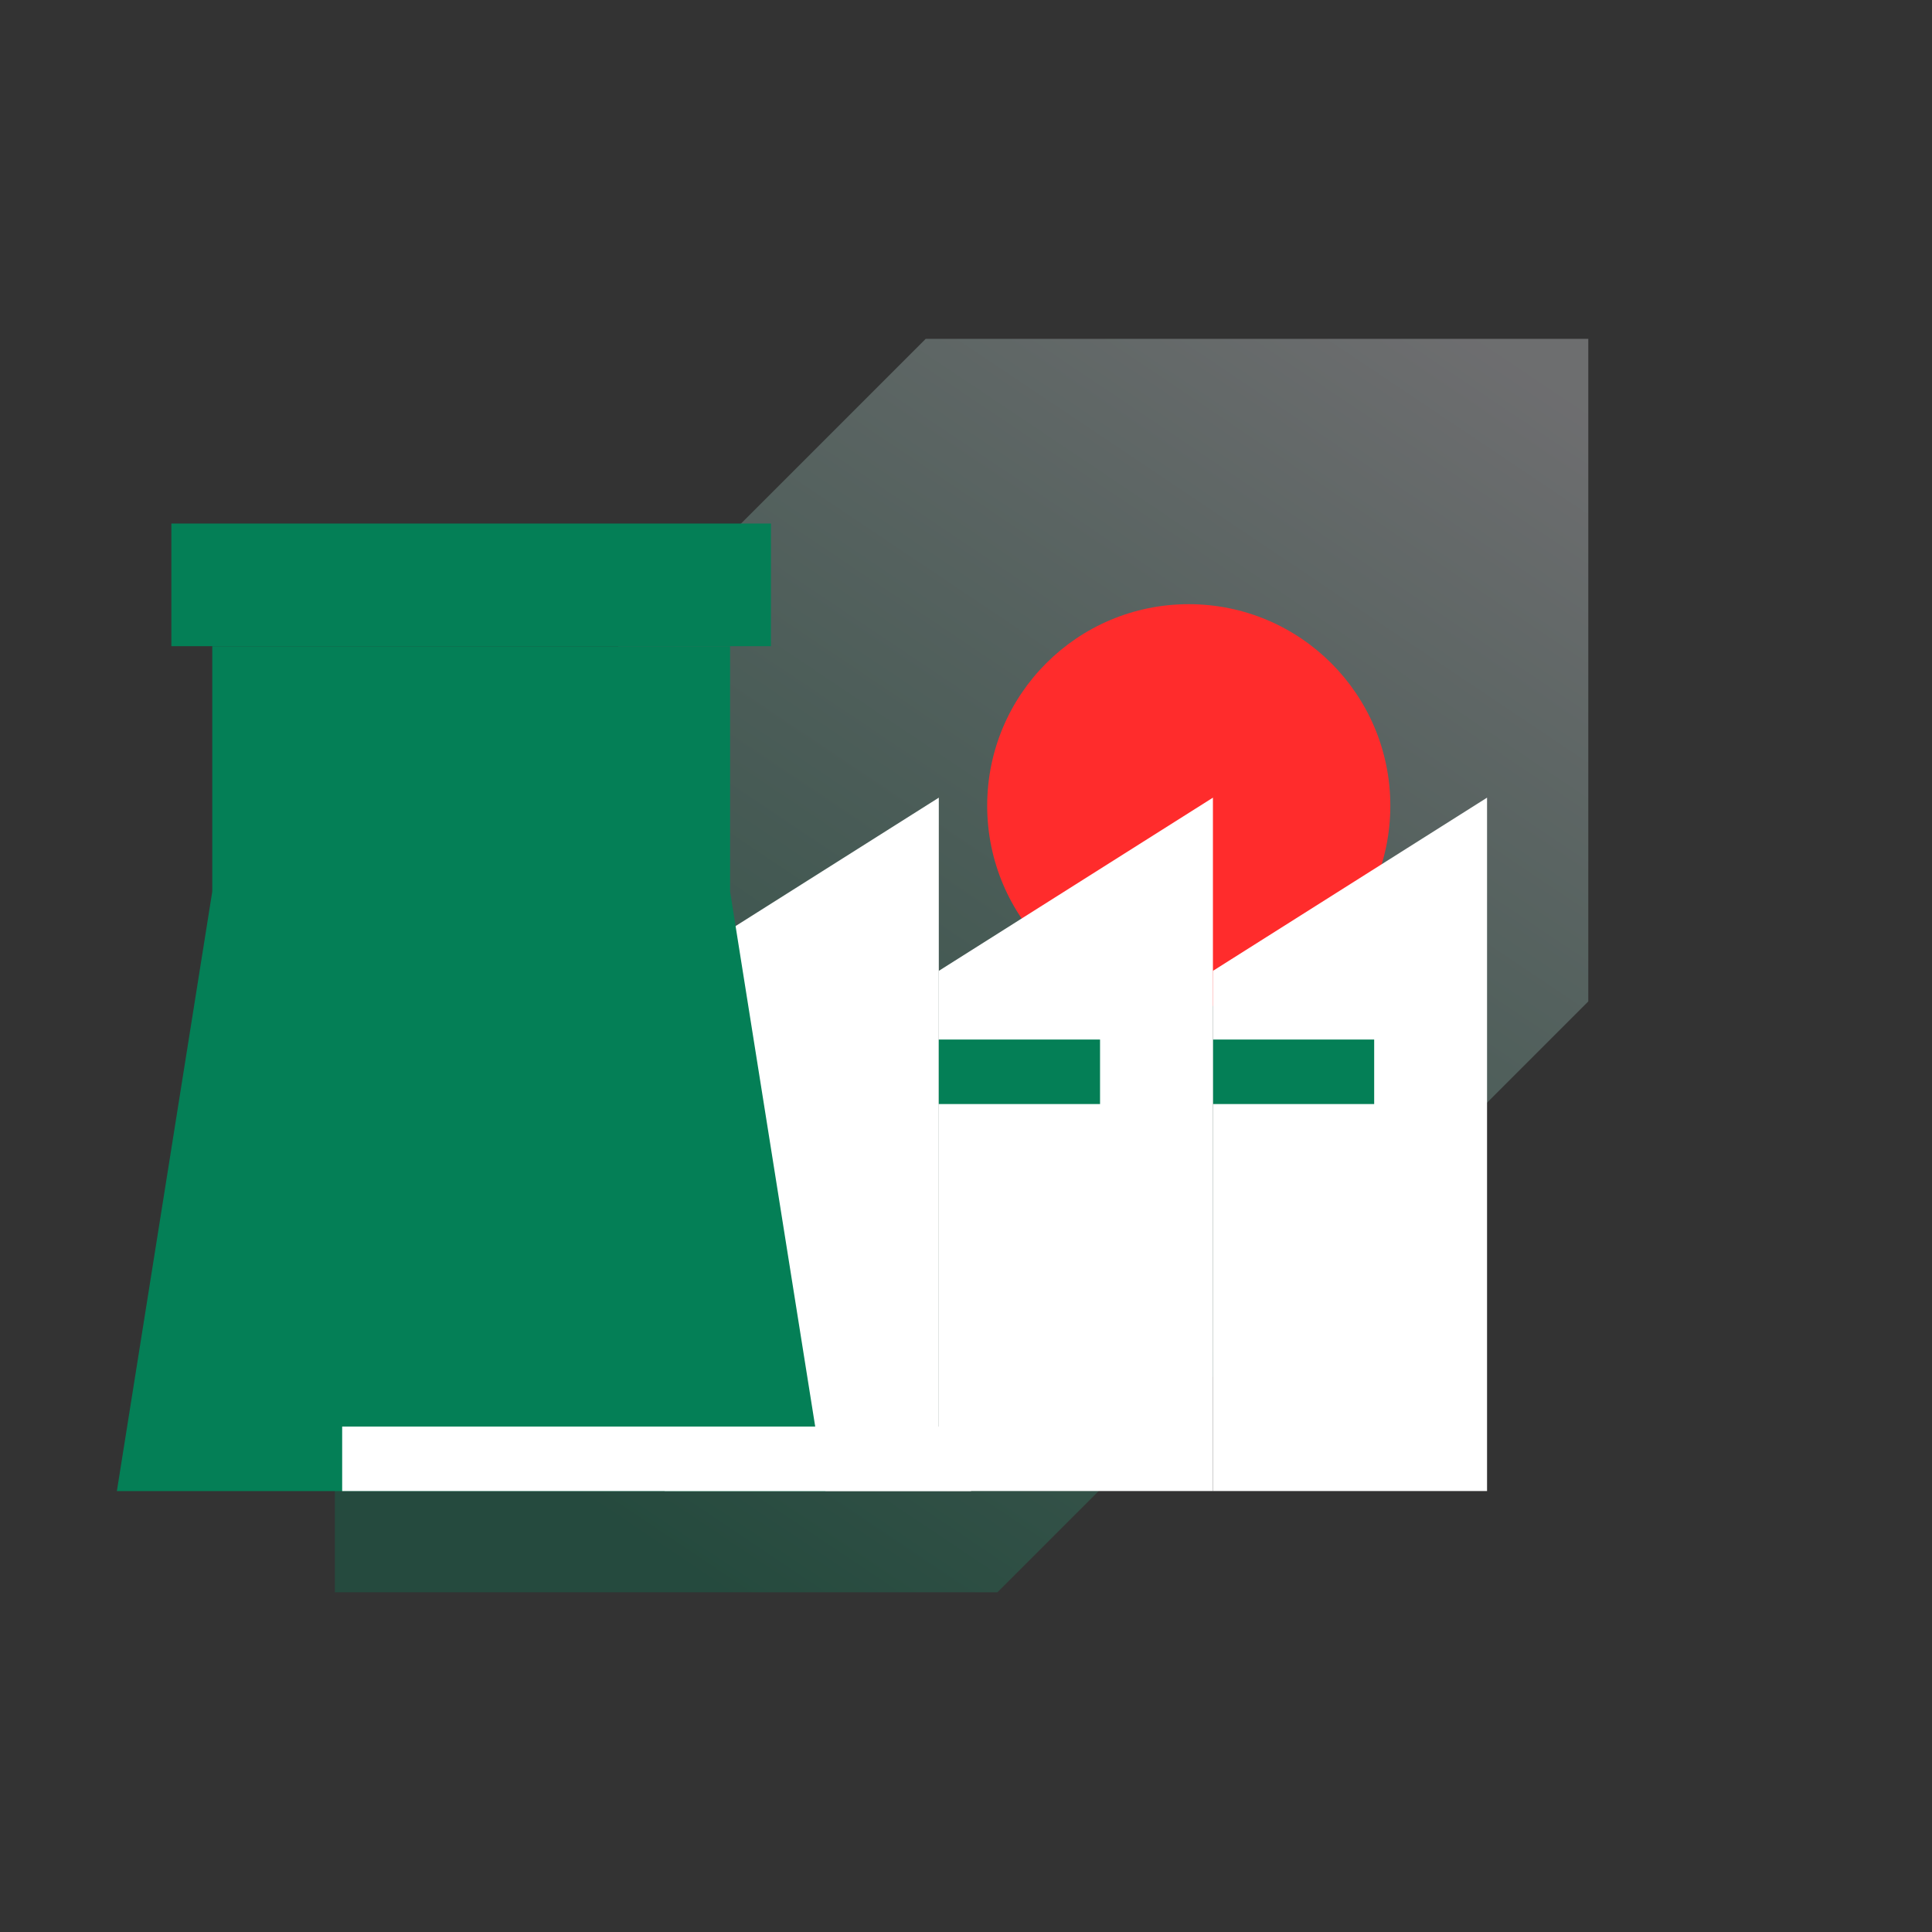 <svg width="121" height="121" viewBox="0 0 121 121" fill="none" xmlns="http://www.w3.org/2000/svg">
<rect x="0" y="0" width="121" height="121" fill="#333333" stroke="none"/>
<path fill-rule="evenodd" clip-rule="evenodd" d="M57.977 21.221H99.474L99.474 62.718L62.468 99.724L20.971 99.724L20.971 58.227L57.977 21.221Z" fill="url(#paint0_linear_4998_26371)" fill-opacity="0.3"/>
<circle cx="74.451" cy="50.464" r="12.624" fill="#FF2C2C"/>
<path d="M75.965 60.805V93.383H93.133V49.957L75.965 60.805Z" fill="url(#paint1_linear_4998_26371)"/>
<rect x="75.965" y="65.106" width="10.099" height="4.04" fill="#047F56"/>
<path d="M58.796 60.805V93.383H75.965V49.957L58.796 60.805Z" fill="url(#paint2_linear_4998_26371)"/>
<path d="M41.628 60.805V93.383H58.797V49.957L41.628 60.805Z" fill="url(#paint3_linear_4998_26371)"/>
<path fill-rule="evenodd" clip-rule="evenodd" d="M13.294 40.473H45.725V55.835H45.725V55.838L51.699 93.386H13.294V93.386H7.32L13.294 55.838V55.835H13.294L13.294 55.835H13.294V40.473Z" fill="#047F56"/>
<rect x="10.733" y="32.789" width="37.552" height="7.681" fill="#047F56"/>
<rect x="58.796" y="65.106" width="10.099" height="4.04" fill="#047F56"/>
<rect x="21.43" y="89.344" width="39.386" height="4.04" fill="white"/>
<defs>
<linearGradient id="paint0_linear_4998_26371" x1="38.932" y1="95.487" x2="89.883" y2="19.549" gradientUnits="userSpaceOnUse">
<stop stop-color="#047F56"/>
<stop offset="1" stop-color="#F4F5FB"/>
</linearGradient>
<linearGradient id="paint1_linear_4998_26371" x1="84.329" y1="85.516" x2="95.54" y2="53.608" gradientUnits="userSpaceOnUse">
<stop stop-color="white"/>
<stop offset="1" stop-color="white"/>
</linearGradient>
<linearGradient id="paint2_linear_4998_26371" x1="67.16" y1="85.516" x2="78.371" y2="53.608" gradientUnits="userSpaceOnUse">
<stop stop-color="white"/>
<stop offset="1" stop-color="white"/>
</linearGradient>
<linearGradient id="paint3_linear_4998_26371" x1="49.992" y1="85.516" x2="61.203" y2="53.608" gradientUnits="userSpaceOnUse">
<stop stop-color="white"/>
<stop offset="1" stop-color="white"/>
</linearGradient>
</defs>
</svg>

